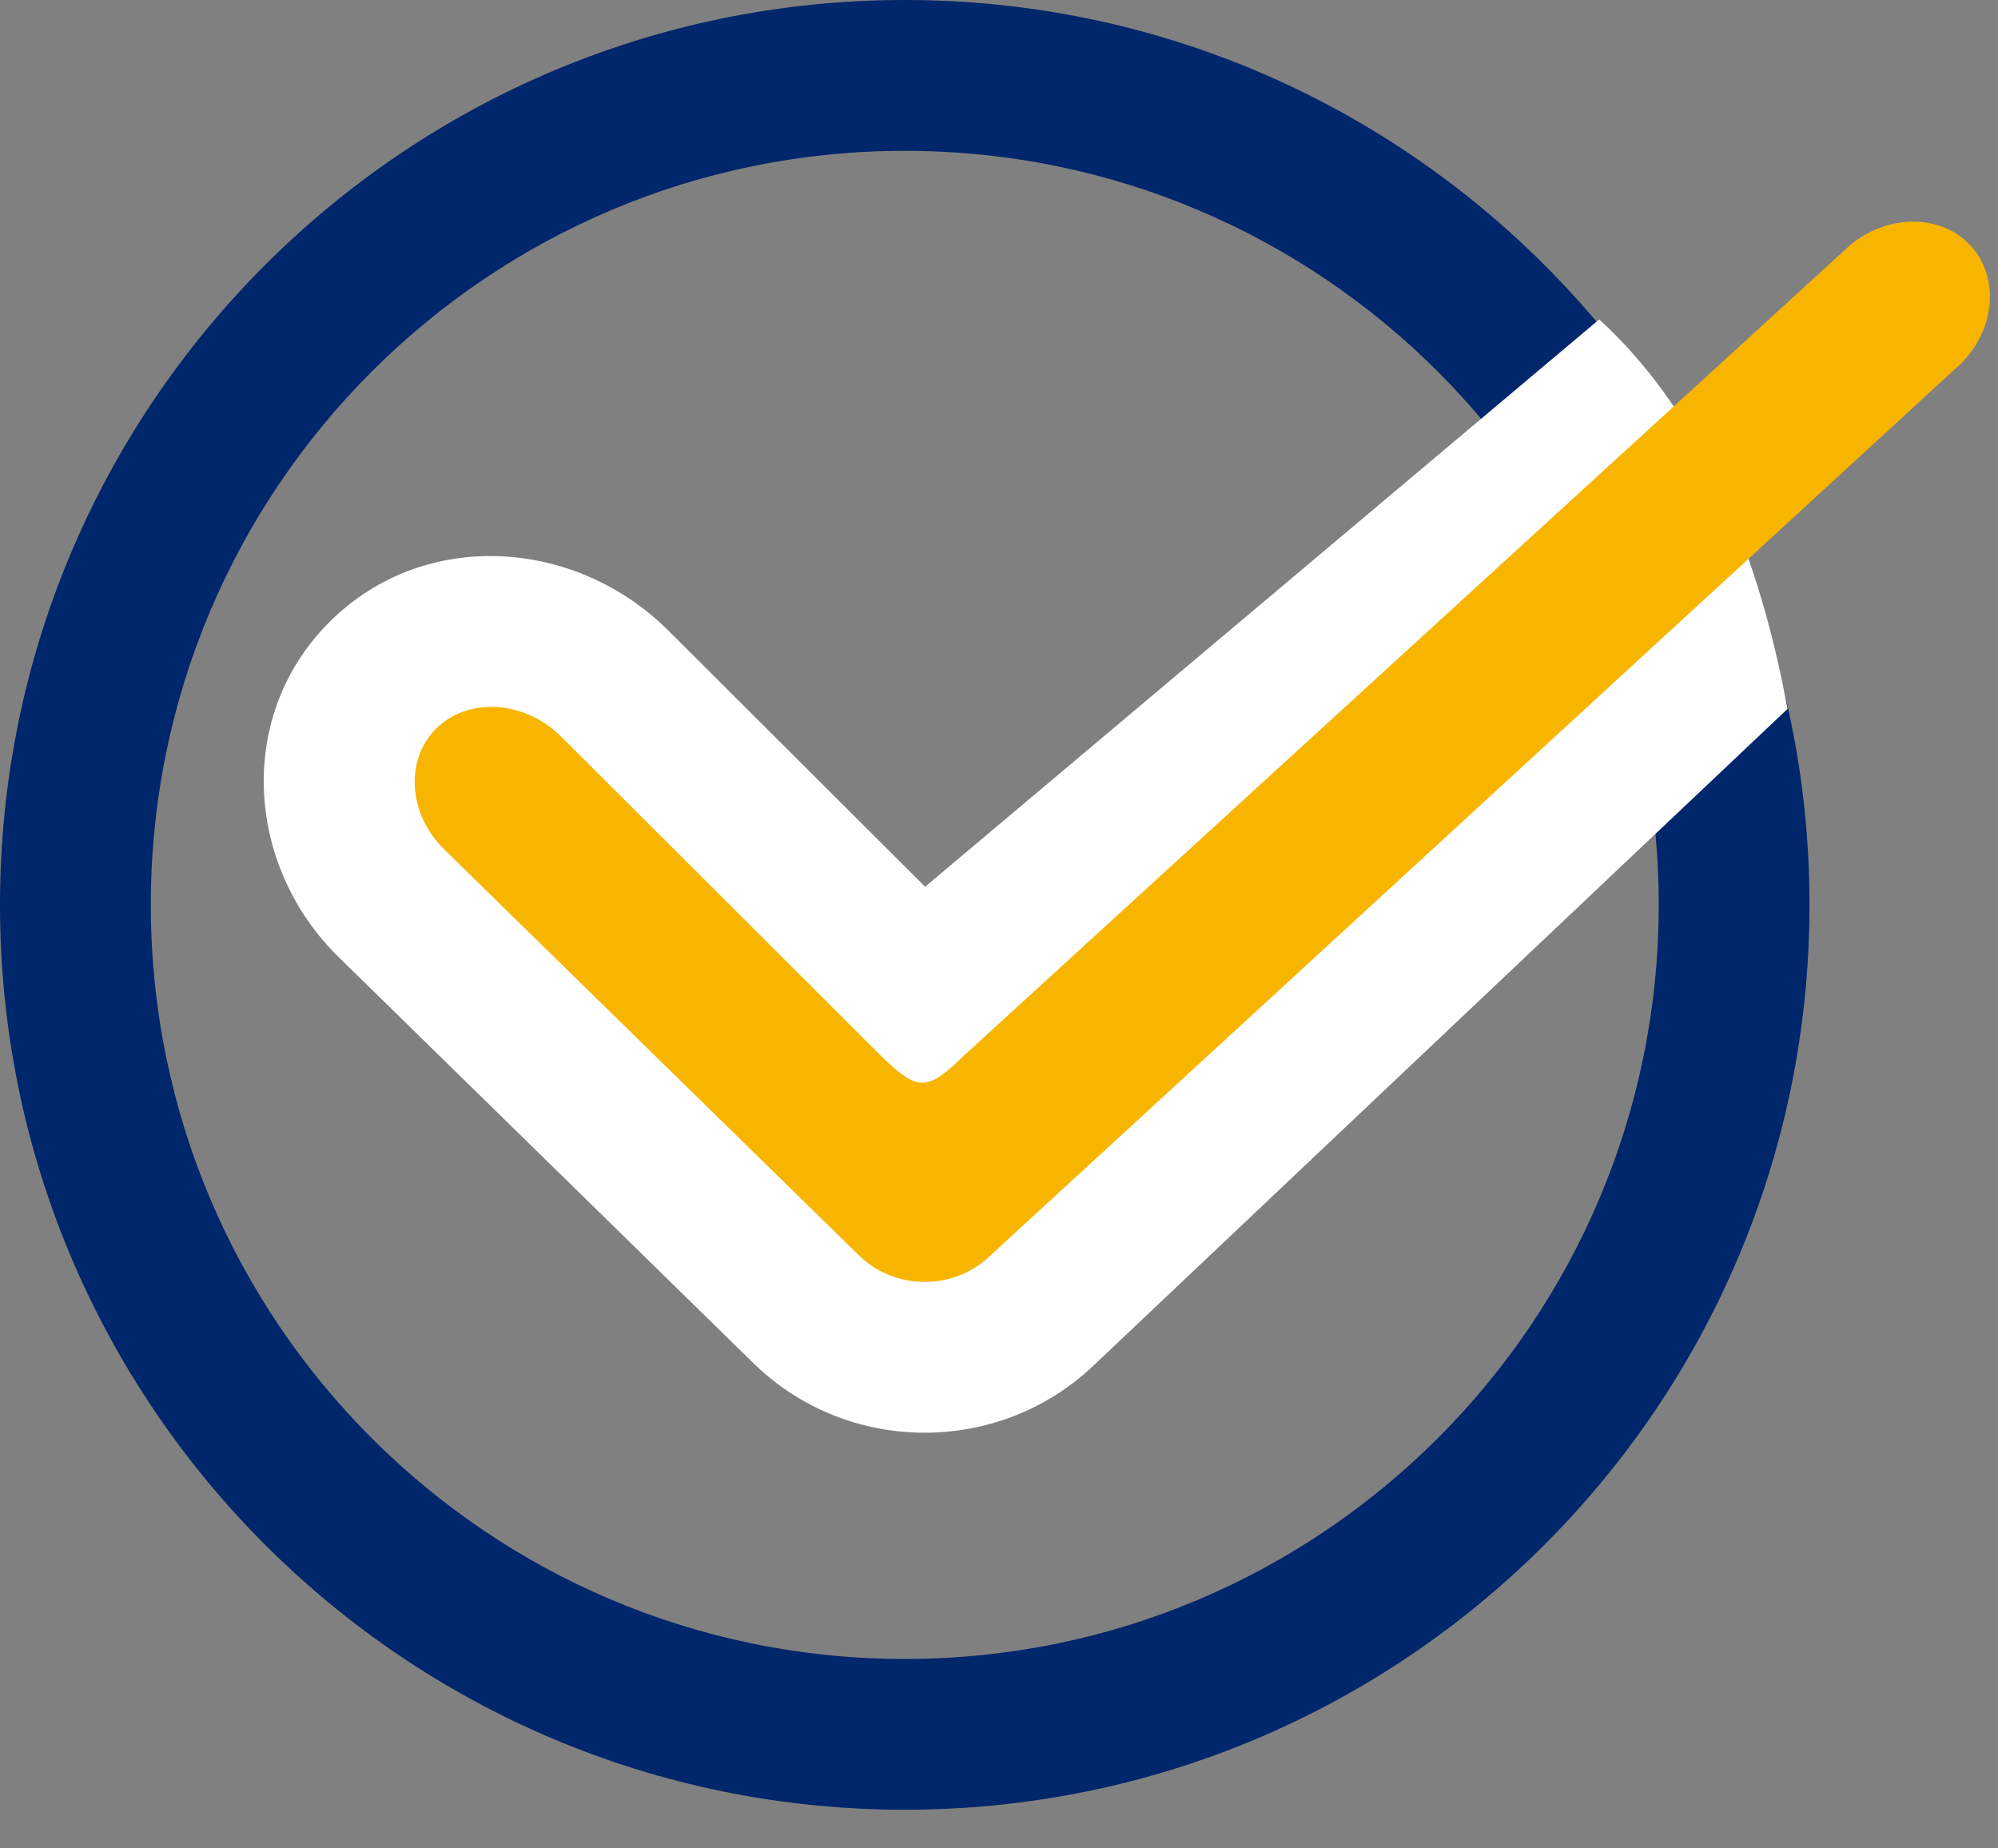 <?xml version="1.0" encoding="UTF-8"?>
<svg width="40px" height="37px" viewBox="0 0 40 37" version="1.1" xmlns="http://www.w3.org/2000/svg" xmlns:xlink="http://www.w3.org/1999/xlink">
    <rect x="0" y="0" width="40" height="37" fill="#808080" stroke="none"/>
    <!-- Generator: Sketch 64 (93537) - https://sketch.com -->
    <title>icon/autocheckin</title>
    <desc>Created with Sketch.</desc>
    <g id="Symbols" stroke="none" stroke-width="1" fill="none" fill-rule="evenodd">
        <g id="autocheckin/off" transform="translate(-30, -20)" fill-rule="nonzero">
            <g id="Group-5">
                <g id="icon/autocheckin" transform="translate(30, 20)">
                    <path d="M18.113,36.226 C28.117,36.226 36.226,28.117 36.226,18.113 C36.226,8.11 28.117,0 18.113,0 C8.11,0 0,8.11 0,18.113 C0,28.117 8.11,36.226 18.113,36.226 Z M18.113,33.208 C9.777,33.208 3.019,26.45 3.019,18.113 C3.019,9.777 9.777,3.019 18.113,3.019 C26.45,3.019 33.208,9.777 33.208,18.113 C33.208,26.45 26.45,33.208 18.113,33.208 Z" id="Oval" fill="#00266B"></path>
                    <path d="M15.084,27.287 L6.783,19.162 C4.906,17.326 4.712,14.293 6.628,12.419 C8.503,10.584 11.488,10.769 13.351,12.593 L18.521,17.75 L32.016,6.394 C33.884,8.1 35.141,10.699 35.787,14.19 L21.9,27.327 C19.999,29.143 16.968,29.13 15.084,27.287 Z" id="Fill-1" fill="#FFFFFF"></path>
                    <path d="M19.831,25.129 L39.245,7.29 C39.97,6.581 40.039,5.491 39.401,4.864 C38.762,4.239 37.646,4.307 36.921,5.015 L19.286,21.141 C18.562,21.849 18.369,21.849 17.645,21.141 L11.219,14.73 C10.495,14.021 9.379,13.952 8.739,14.577 C8.1,15.203 8.17,16.296 8.894,17.004 L17.196,25.129 C17.92,25.838 19.106,25.838 19.831,25.129 Z" id="Path" fill="#F7B500"></path>
                </g>
            </g>
        </g>
    </g>
</svg>